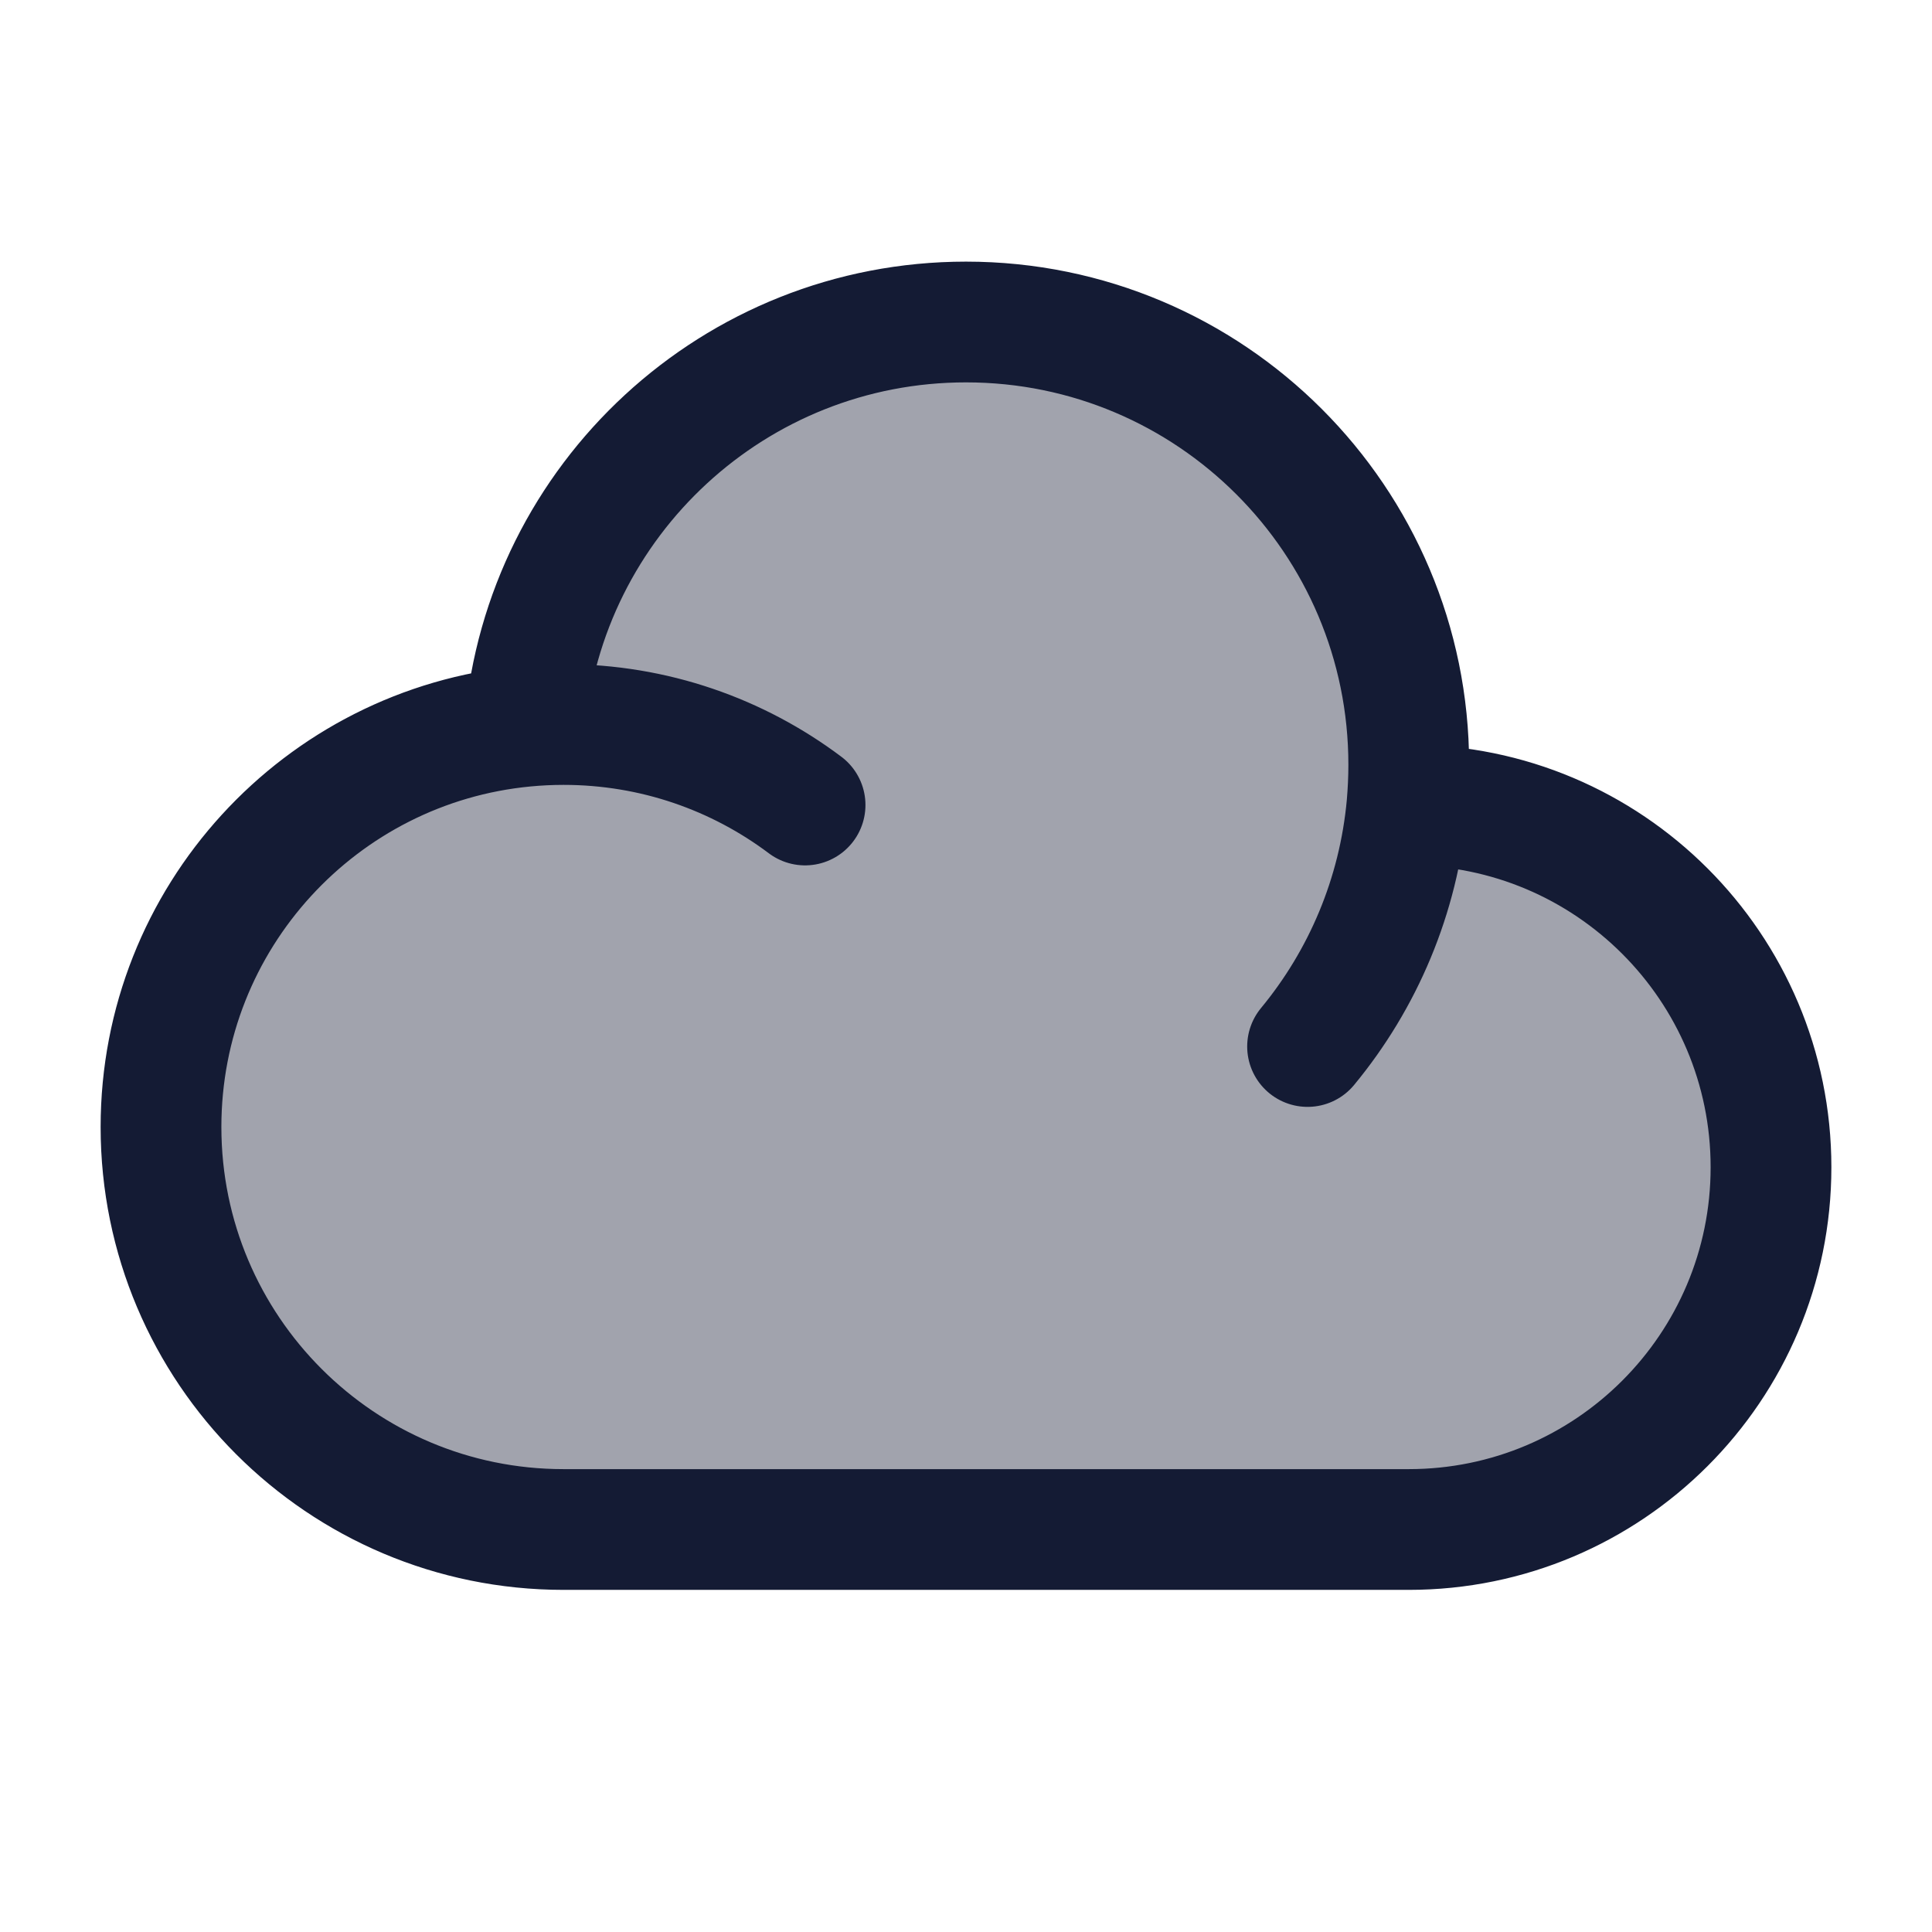 <svg width="24" height="24" viewBox="0 0 24 24" fill="none" xmlns="http://www.w3.org/2000/svg">
<path opacity="0.4" d="M17.5 9.5C17.5 6.462 15.038 4 12 4C9.123 4 6.762 6.209 6.52 9.023C3.984 9.264 2 11.4 2 14C2 16.761 4.239 19 7 19H17.5C19.985 19 22 16.985 22 14.5C22 12.015 19.985 10 17.5 10L17.478 10C17.492 9.835 17.5 9.669 17.5 9.5Z" fill="#141B34"/>
<path d="M17.478 10C17.485 10 17.492 10 17.5 10C19.985 10 22 12.015 22 14.5C22 16.985 19.985 19 17.5 19H7C4.239 19 2 16.761 2 14C2 11.4 3.984 9.264 6.52 9.023M17.478 10C17.492 9.835 17.5 9.669 17.5 9.5C17.5 6.462 15.038 4 12 4C9.123 4 6.762 6.209 6.52 9.023M17.478 10C17.375 11.134 16.929 12.17 16.243 13M6.52 9.023C6.678 9.008 6.838 9 7 9C8.126 9 9.165 9.372 10.001 10" stroke="#141B34" stroke-width="1.5" stroke-linecap="round" stroke-linejoin="round"/>
</svg>
